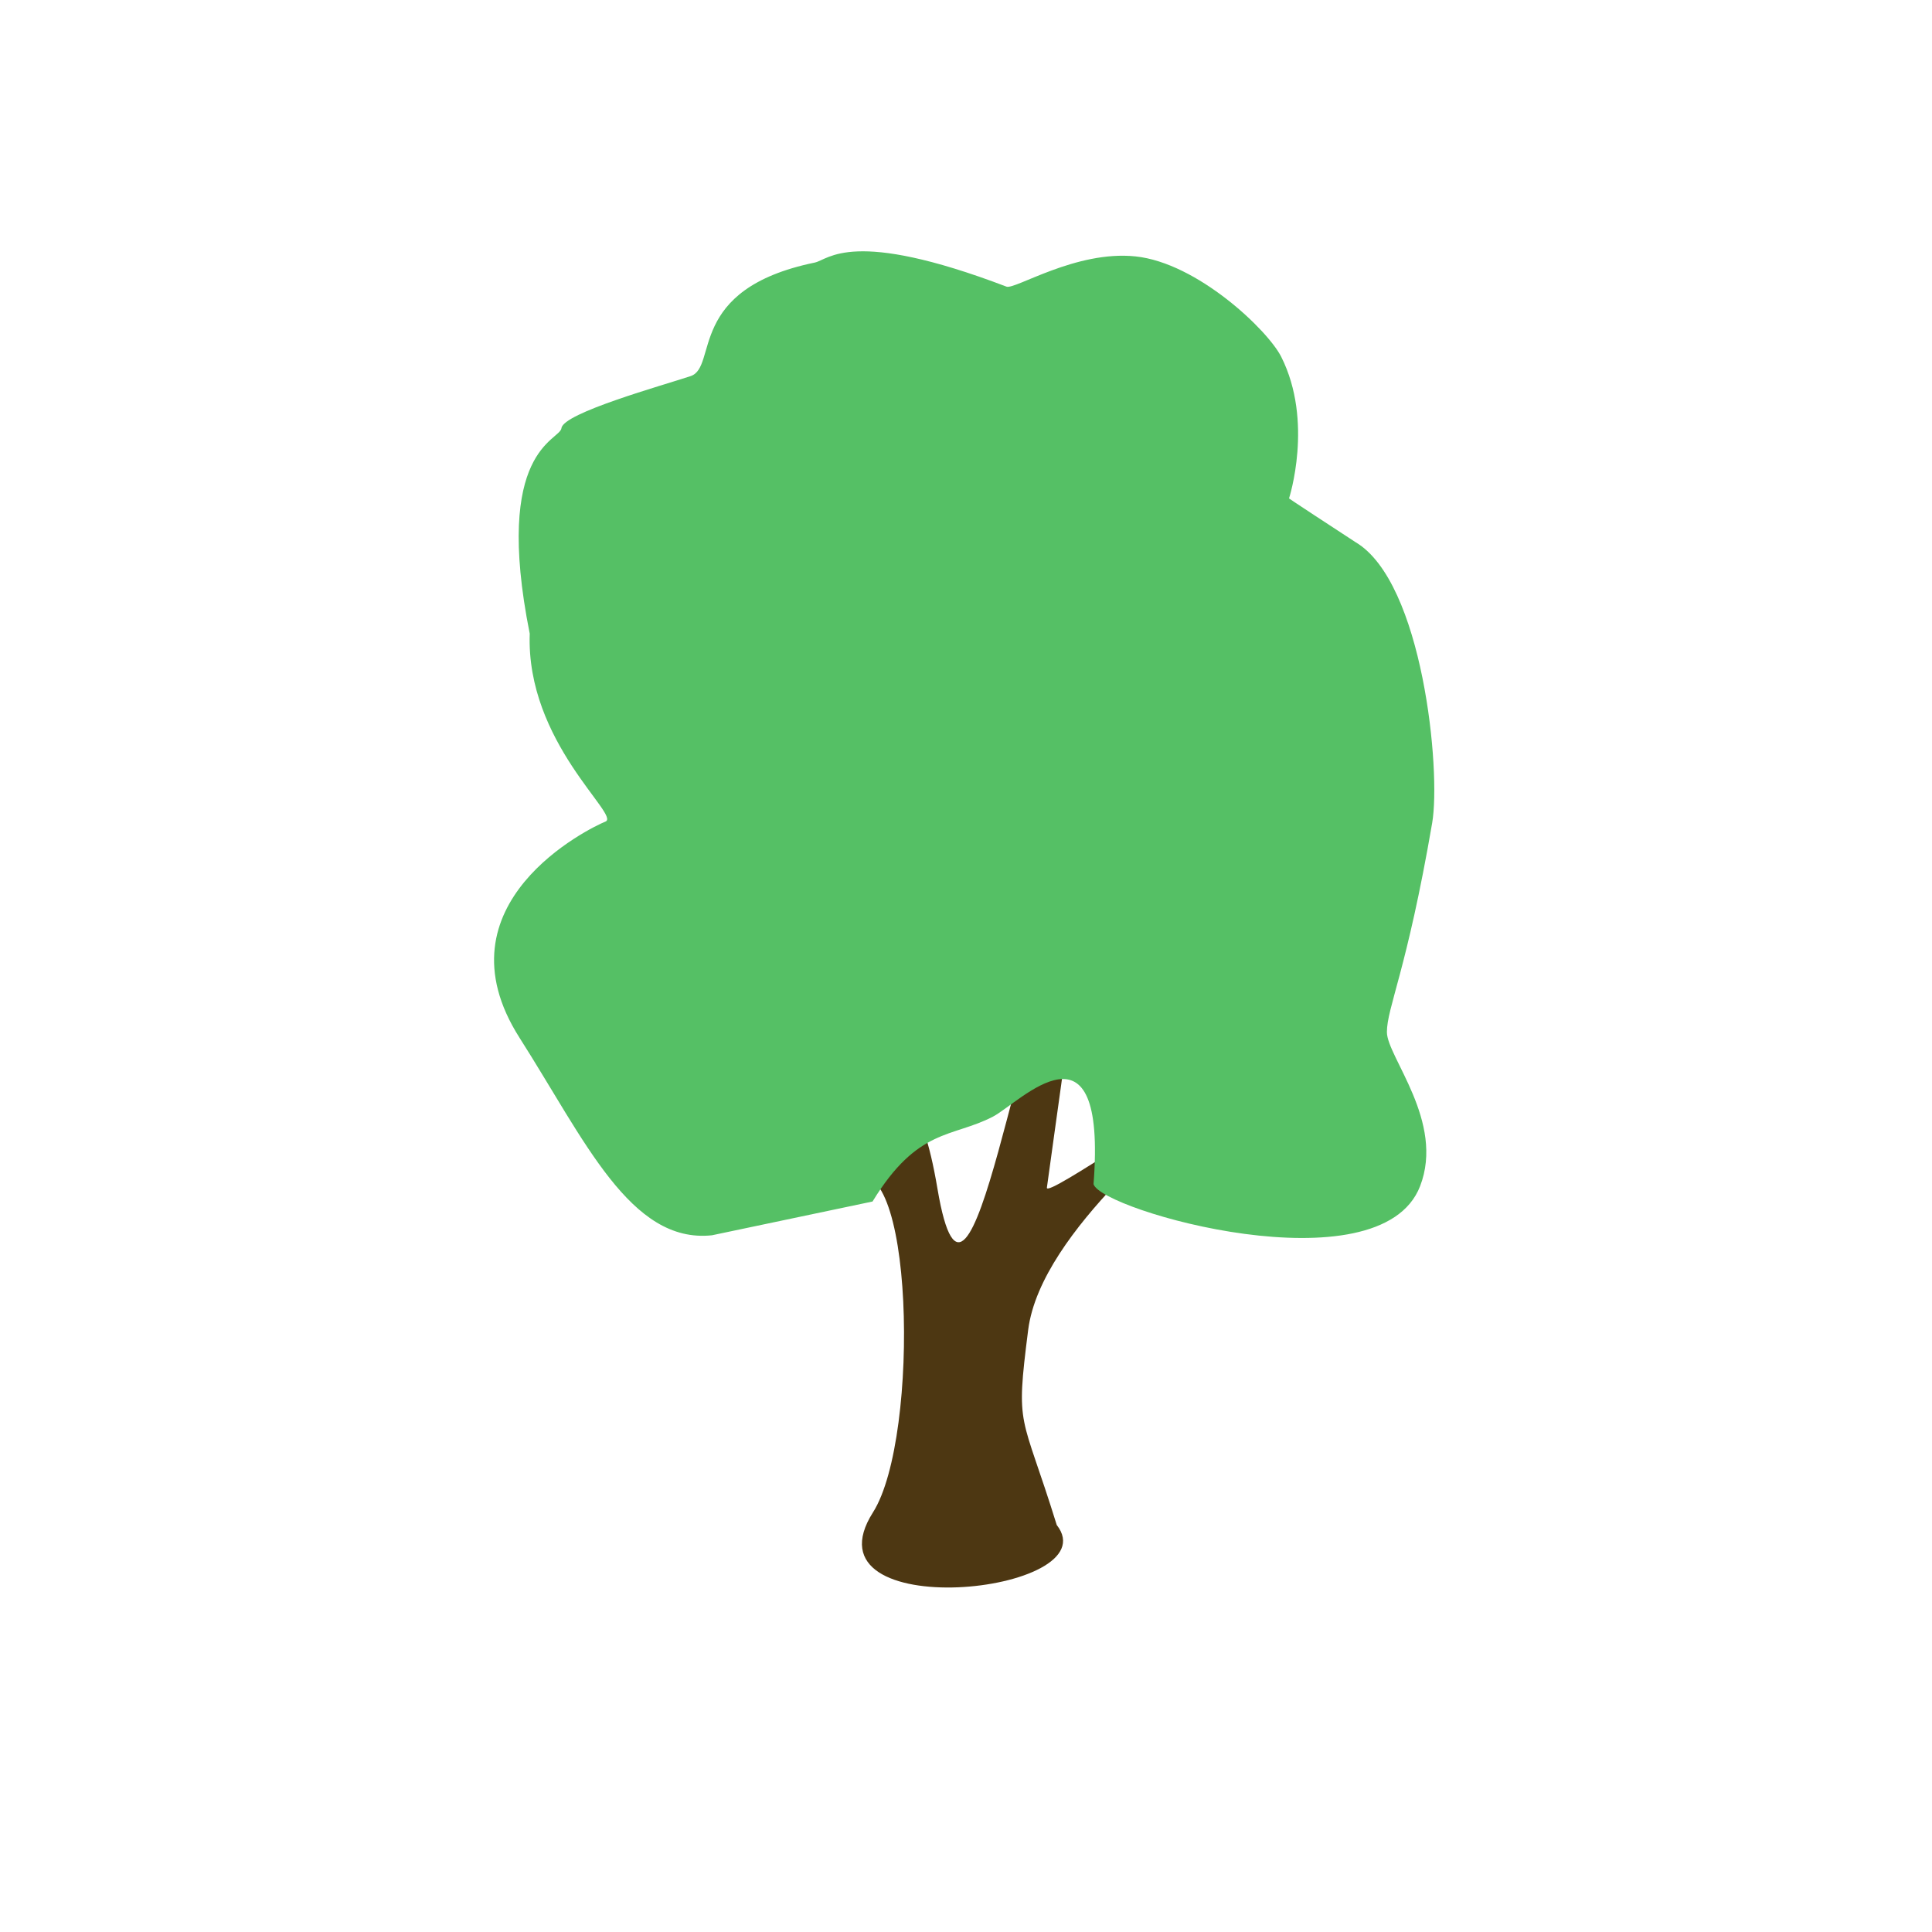 <?xml version="1.0" encoding="UTF-8" standalone="no"?>
<svg
   xmlns:dc="http://purl.org/dc/elements/1.1/"
   xmlns:cc="http://creativecommons.org/ns#"
   xmlns:rdf="http://www.w3.org/1999/02/22-rdf-syntax-ns#"
   xmlns:svg="http://www.w3.org/2000/svg"
   xmlns="http://www.w3.org/2000/svg"
   xmlns:sodipodi="http://sodipodi.sourceforge.net/DTD/sodipodi-0.dtd"
   xmlns:inkscape="http://www.inkscape.org/namespaces/inkscape"
   width="580"
   height="580"
   id="svg2"
   version="1.1"
   inkscape:version="0.48.4 r9939"
   sodipodi:docname="tree_broadleaved.svg">
  <defs
     id="defs13" />
  <sodipodi:namedview
     pagecolor="#ffffff"
     bordercolor="#666666"
     borderopacity="1"
     objecttolerance="10"
     gridtolerance="10"
     guidetolerance="10"
     inkscape:pageopacity="0"
     inkscape:pageshadow="2"
     inkscape:window-width="1920"
     inkscape:window-height="1004"
     id="namedview11"
     showgrid="false"
     inkscape:zoom="0.57543862"
     inkscape:cx="-117.82318"
     inkscape:cy="358.15899"
     inkscape:window-x="1680"
     inkscape:window-y="0"
     inkscape:window-maximized="1"
     inkscape:current-layer="g5" />
  <g
     id="g5"
     style="fill:#2f2f2f;fill-opacity:1;stroke:#fefefe;stroke-width:65.8;stroke-linecap:butt;stroke-linejoin:round;stroke-miterlimit:4;stroke-opacity:0.682;stroke-dasharray:none"
     transform="translate(7.414,0)">
    <title
       id="title7">Layer 1</title>
    <path
       style="fill:#4d3712;fill-opacity:1;stroke:none"
       d="m 247.461,354.218 c 19.484,-13.285 21.536,77.235 7.203,99.799 -21.781,34.292 71.35,24.451 55.163,3.796 -10.691,-34.514 -12.448,-28.206 -8.575,-58.57 3.873,-30.364 49.582,-63.835 50.12,-67.878 0.469,-3.52 -44.967,28.58 -44.503,25.18 6.109,-44.685 11.518,-78.004 6.874,-74.547 -14.322,10.661 -29.692,134.37 -39.737,74.784 -9.809,-58.179 -26.546,-2.565 -26.546,-2.565 z"
       id="path3756"
       inkscape:connector-curvature="0"
       sodipodi:nodetypes="csczsssscc" />
    <g
       id="g1327"
       style="fill:#2f2f2f;fill-opacity:1;stroke:#fefefe;stroke-width:65.8;stroke-linecap:butt;stroke-linejoin:round;stroke-miterlimit:4;stroke-opacity:0.682;stroke-dasharray:none" />
    <path
       style="fill:#55c065;fill-opacity:1;stroke:none"
       d="m 254.528,360.703 -48.215,10.139 c -24.457,2.59 -38.144,-28.516 -57.747,-59.278 -25.719,-40.36 21.186,-63.082 25.794,-64.925 4.607,-1.843 -23.89,-23.851 -22.745,-56.41 -11.066,-55.478 9.058,-57.882 9.531,-61.702 0.566,-4.572 30.484,-12.854 38.776,-15.619 8.293,-2.764 -1.457,-26.102 37.247,-34.079 4.222,-0.87 11.069,-10.485 57.571,7.22 2.552,0.971 20.827,-10.945 38.723,-9.079 18.589,1.938 39.724,22.137 43.753,30.137 9.818,19.496 2.35,42.506 2.35,42.506 0,0 -2.163,-1.293 19.975,13.156 20.226,11.971 25.675,68.689 22.995,84.29 -7.607,44.284 -13.589,55.415 -13.589,62.786 0,7.371 17.461,26.91 9.956,46.264 -12.04,31.046 -95.754,7.33 -98.028,-0.629 4.077,-52.651 -22.132,-24.456 -30.193,-20.262 -12.289,6.395 -22.562,3.227 -36.153,25.485 z"
       id="path2986"
       inkscape:connector-curvature="0"
       sodipodi:nodetypes="ccsscssssssccssscsc" />
  </g>
</svg>
